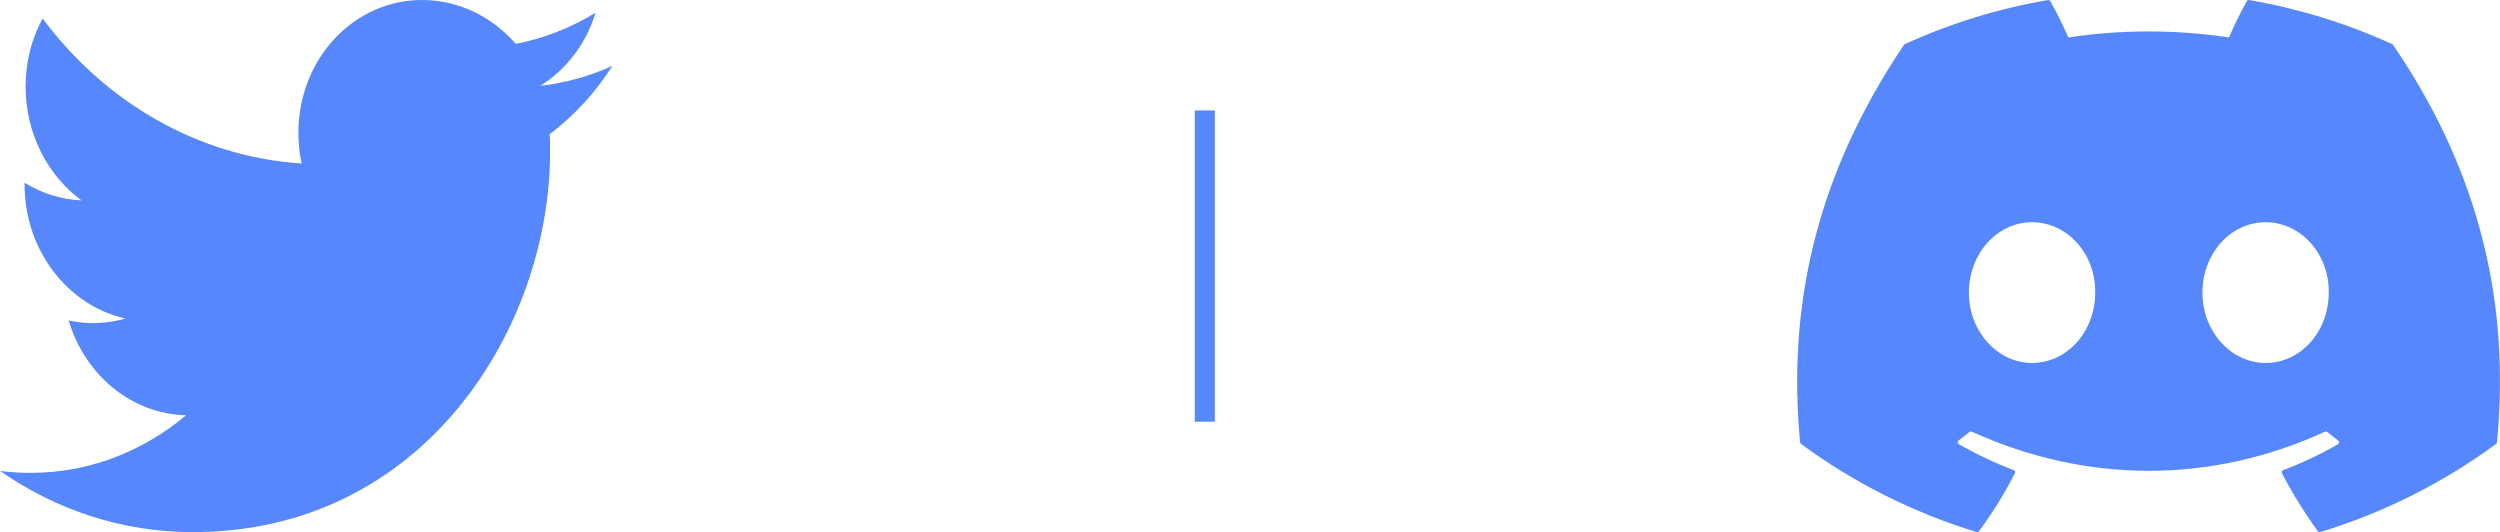 <svg width="249" height="53" viewBox="0 0 249 53" fill="none" xmlns="http://www.w3.org/2000/svg">
<path d="M238.349 4.476C238.33 4.439 238.297 4.409 238.258 4.393C233.72 2.324 228.93 0.849 224.01 0.004C223.965 -0.005 223.919 0.001 223.878 0.021C223.837 0.04 223.803 0.072 223.781 0.111C223.129 1.288 222.537 2.496 222.007 3.731C216.703 2.931 211.308 2.931 206.004 3.731C205.471 2.493 204.869 1.284 204.202 0.111C204.179 0.073 204.145 0.042 204.104 0.022C204.063 0.003 204.018 -0.003 203.973 0.004C199.052 0.847 194.262 2.322 189.724 4.394C189.686 4.41 189.653 4.438 189.631 4.473C180.556 17.941 178.07 31.077 179.289 44.051C179.293 44.083 179.303 44.114 179.318 44.142C179.334 44.169 179.355 44.194 179.38 44.214C184.665 48.102 190.575 51.07 196.86 52.99C196.904 53.004 196.951 53.003 196.995 52.989C197.039 52.974 197.077 52.947 197.105 52.91C198.455 51.085 199.651 49.153 200.681 47.132C200.695 47.105 200.703 47.074 200.705 47.043C200.706 47.012 200.701 46.981 200.69 46.952C200.678 46.923 200.661 46.897 200.638 46.875C200.616 46.854 200.589 46.837 200.56 46.826C198.674 46.109 196.848 45.245 195.099 44.241C195.067 44.222 195.041 44.196 195.022 44.165C195.002 44.134 194.991 44.098 194.989 44.062C194.987 44.025 194.994 43.989 195.009 43.956C195.024 43.922 195.048 43.893 195.077 43.871C195.445 43.598 195.807 43.316 196.162 43.027C196.193 43.001 196.23 42.985 196.27 42.98C196.31 42.974 196.351 42.98 196.388 42.996C207.844 48.192 220.246 48.192 231.566 42.996C231.603 42.979 231.644 42.972 231.685 42.977C231.726 42.982 231.764 42.998 231.796 43.024C232.151 43.315 232.513 43.598 232.883 43.871C232.912 43.893 232.936 43.922 232.951 43.955C232.967 43.988 232.974 44.025 232.972 44.061C232.97 44.098 232.959 44.133 232.94 44.164C232.921 44.196 232.895 44.222 232.863 44.241C231.119 45.253 229.291 46.117 227.4 46.824C227.371 46.835 227.344 46.852 227.322 46.874C227.3 46.896 227.282 46.922 227.271 46.951C227.26 46.981 227.255 47.012 227.257 47.043C227.258 47.074 227.267 47.105 227.281 47.132C228.329 49.142 229.523 51.072 230.854 52.907C230.881 52.945 230.92 52.973 230.964 52.988C231.008 53.003 231.055 53.004 231.1 52.99C237.396 51.076 243.317 48.108 248.607 44.214C248.633 44.195 248.655 44.171 248.67 44.144C248.686 44.116 248.696 44.085 248.698 44.054C250.158 29.055 246.254 16.026 238.349 4.476ZM202.392 36.151C198.943 36.151 196.101 33.006 196.101 29.143C196.101 25.28 198.888 22.135 202.392 22.135C205.923 22.135 208.738 25.308 208.683 29.143C208.683 33.006 205.896 36.151 202.392 36.151ZM225.651 36.151C222.203 36.151 219.361 33.006 219.361 29.143C219.361 25.28 222.147 22.135 225.651 22.135C229.183 22.135 231.998 25.308 231.942 29.143C231.942 33.006 229.183 36.151 225.651 36.151Z" fill="#5687FC"/>
<path d="M54.789 15.086C54.789 14.506 54.779 13.932 54.753 13.363C57.199 11.516 59.322 9.203 61 6.557C58.721 7.597 56.295 8.27 53.811 8.551C56.396 6.938 58.379 4.359 59.316 1.264C56.895 2.752 54.217 3.816 51.37 4.371C49.089 1.74 45.834 0.064 42.235 0.002C35.323 -0.114 29.72 5.806 29.72 13.223C29.72 14.277 29.828 15.299 30.044 16.286C19.636 15.607 10.413 10.116 4.243 1.839C3.167 3.822 2.549 6.14 2.549 8.624C2.549 13.322 4.759 17.497 8.116 19.961C6.061 19.867 4.136 19.236 2.447 18.202V18.374C2.447 24.94 6.762 30.442 12.488 31.725C11.438 32.028 10.331 32.185 9.192 32.18C8.401 32.175 7.613 32.088 6.839 31.918C8.43 37.299 13.055 41.23 18.529 41.361C14.245 44.962 8.847 47.113 2.988 47.098C1.977 47.098 0.979 47.029 0 46.904C5.541 50.757 12.118 53 19.188 53C42.203 53.006 54.789 32.702 54.789 15.086Z" fill="#5687FC"/>
<rect x="119" y="11" width="2" height="31" fill="#5687FC"/>
</svg>
